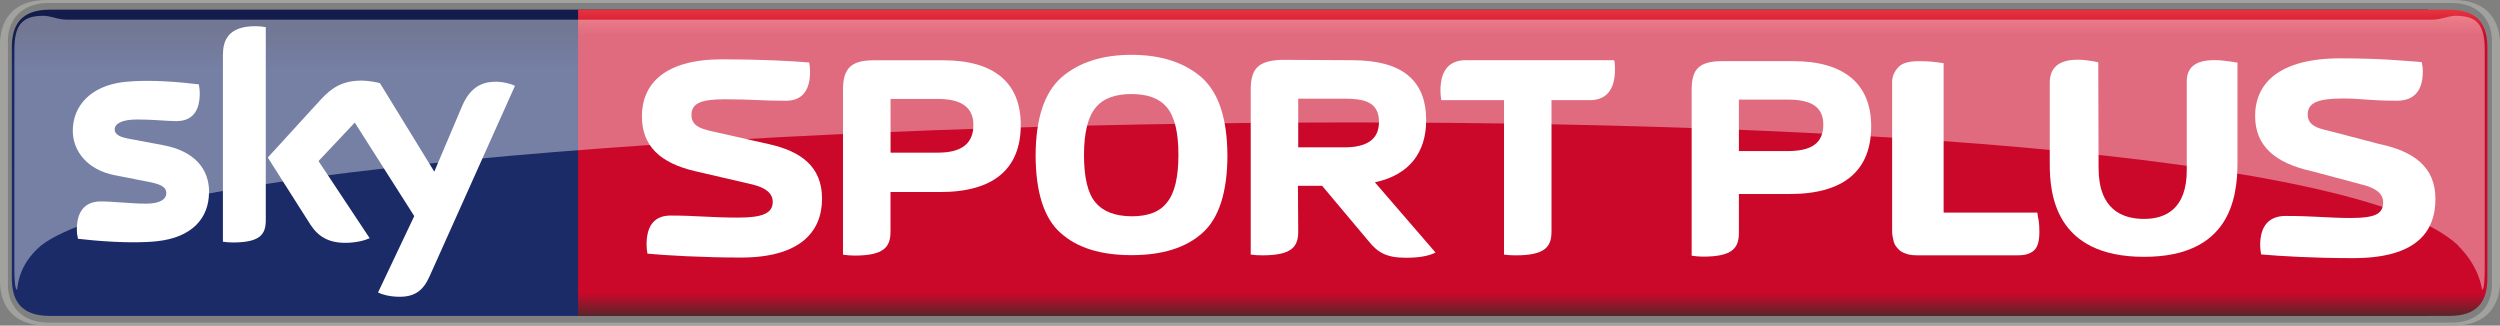 <svg xmlns="http://www.w3.org/2000/svg" height="78.14" width="600" viewBox="0 0 158.75 20.674"><rect x="0" y="0" width="158.75" height="20.674" fill="#808080" stroke="none"/><defs><linearGradient id="0" gradientUnits="userSpaceOnUse" gradientTransform="matrix(0 74.728-87.358 0 353.86 1.701)" x1="0" x2="1"><stop stop-color="#141c4b"/><stop stop-color="#1a2b68" offset=".036"/><stop stop-color="#1a2b68" offset=".895"/><stop stop-color="#141c4b" offset="1"/></linearGradient><linearGradient id="1" gradientUnits="userSpaceOnUse" gradientTransform="matrix(0-19.446-24.97 0 97.34 20.05)" x1="0" x2="1"><stop stop-color="#5a252a"/><stop stop-color="#cb082a" offset=".074"/><stop stop-color="#cb082a" offset=".916"/><stop stop-color="#e73440" offset="1"/></linearGradient></defs><path stroke-width="8.81" fill="url(#0)" d="m154.18.613h-151.04c-1.76.015-2.39.916-2.39 2.41v14.624c0 1.507.63 2.413 2.42 2.413h151.01z"/><path d="m2.97 0c-2.278 0-2.97 1.416-2.97 2.832v15.01c0 1.416.693 2.832 2.971 2.832h152.81c2.27 0 2.97-1.416 2.97-2.832v-15.01c0-1.416-.7-2.832-2.97-2.832h-152.81zm.107.189h152.6c1.53 0 2.56.908 2.56 2.407v15.482c0 1.499-1.03 2.407-2.56 2.407h-152.6c-1.535 0-2.574-.908-2.574-2.407v-15.482c0-1.499 1.039-2.407 2.571-2.407z" stroke-width="4.46" fill="#a1a19e"/><path d="m36.709.613v19.448h118.82c1.79 0 2.42-.906 2.42-2.413v-14.624c0-1.494-.63-2.395-2.39-2.411-39.62 0-79.23 0-118.85 0" stroke-width="2.443" fill="url(#1)"/><g fill="#fff"><g stroke-width="1.18"><path d="m13.272 12.201c0 1.664-1.091 2.88-3.301 3.116-1.602.177-3.921-.024-5.02-.154-.043-.177-.073-.401-.073-.578 0-1.451.788-1.794 1.525-1.794.767 0 1.974.142 2.872.142.987 0 1.287-.342 1.287-.661 0-.413-.398-.59-1.163-.731l-2.098-.413c-1.745-.331-2.679-1.534-2.679-2.821 0-1.558 1.104-2.856 3.271-3.104 1.641-.177 3.636.024 4.732.153.04.189.06.378.06.566 0 1.451-.766 1.77-1.503 1.77-.569 0-1.448-.106-2.454-.106-1.022 0-1.446.283-1.446.625 0 .366.404.519 1.043.625l2.01.378c2.061.378 2.943 1.546 2.943 2.985m3.599 1.782c0 .897-.351 1.416-2.094 1.416-.233 0-.435-.023-.628-.047v-11.847c0-.909.306-1.841 2.067-1.841.222 0 .446.024.655.059v12.26m7.128 4.591c.227.118.698.259 1.288.271 1.012.024 1.566-.366 1.974-1.274l5.434-12.12c-.224-.118-.72-.248-1.128-.26-.698-.012-1.634.13-2.234 1.558l-1.762 4.153-3.448-5.617c-.224-.071-.766-.165-1.166-.165-1.216 0-1.898.448-2.604 1.215l-3.354 3.67 2.699 4.248c.497.767 1.154 1.168 2.222 1.168.698 0 1.279-.165 1.548-.295l-3.248-4.897 2.302-2.443 3.777 5.936-2.3 4.85"/><path d="m52.2 12.614c0-2.02-1.315-3.01-3.407-3.469l-3.664-.826c-.667-.153-1.221-.354-1.221-1.015 0-.732.572-1 2.11-1 1.813 0 2.239.094 3.886.094.758 0 1.536-.354 1.536-1.853 0-.189-.018-.389-.056-.578-1.11-.094-3.091-.201-5.533-.201-3.684 0-5.09 1.593-5.09 3.623 0 1.912 1.203 2.962 3.331 3.469l3.664.85c.853.2 1.314.566 1.314 1.109 0 .72-.645 1-2.183 1-1.813 0-2.646-.13-4.294-.13-.76 0-1.536.342-1.536 1.841 0 .189.02.39.055.578 1.113.107 3.499.248 5.942.248 3.684 0 5.146-1.581 5.146-3.741"/><path d="m82.42 11.8h1.536l2.964 3.529c.554.684 1.093 1.038 2.35 1.038.853 0 1.425-.106 1.888-.33l-3.853-4.461c2.167-.46 3.257-1.876 3.257-3.941 0-2.561-1.554-3.812-4.701-3.812l-4.496-.024c-1.461.059-1.944.555-1.944 1.888v10.478c.222.036.483.048.74.048 1.852 0 2.276-.531 2.276-1.499l-.017-2.915m.017-2.442v-3.092h2.907c1.241 0 2.221.177 2.221 1.475 0 1.097-.74 1.617-2.221 1.617h-2.907"/><path d="m53.53 16.17c.222.036.482.059.739.059 1.852 0 2.278-.542 2.278-1.51v-2.525h3.148c3.423 0 5.124-1.487 5.124-4.26 0-2.691-1.701-4.106-4.923-4.106h-4.424c-1.481 0-1.942.566-1.942 1.888v10.455m3.02-6.478v-3.41h3.02c1.503 0 2.241.555 2.241 1.652 0 1.168-.738 1.758-2.241 1.758h-3.02"/><path d="m71.849 16.202c1.944 0 3.445-.46 4.5-1.405 1.055-.932 1.592-2.596 1.592-4.967-.02-2.325-.557-3.953-1.648-4.921-1.092-.944-2.573-1.428-4.444-1.428-1.869 0-3.35.484-4.44 1.428-1.093.968-1.63 2.596-1.647 4.921 0 2.371.536 4.04 1.591 4.967 1.053.945 2.554 1.405 4.496 1.405m2.981-6.372c0 1.427-.239 2.43-.722 3.02-.462.614-1.221.885-2.259.885-1.053-.011-1.811-.306-2.292-.885-.483-.578-.723-1.569-.723-3.02 0-1.416.258-2.419.74-2.997.482-.59 1.239-.861 2.275-.861 1.038 0 1.777.271 2.259.861.483.578.722 1.581.722 2.997"/><path d="m98.52 6.36h2.43c.79 0 1.6-.378 1.6-1.947 0-.189-.001-.413-.05-.59h-9.42c-.797 0-1.612.366-1.612 1.935 0 .189.019.413.057.602h3.98v9.806c.222.036.479.048.739.048 1.85 0 2.276-.531 2.276-1.499v-8.355"/><path d="m154.65 12.626c0-2.041-1.39-3.03-3.61-3.493l-3.2-.838c-.71-.153-1.3-.354-1.3-1.027 0-.732.62-1.015 2.25-1.015 1.16 0 1.67.142 3.42.142.81 0 1.64-.354 1.64-1.864 0-.189-.03-.401-.07-.59-1.17-.083-2.59-.236-5.17-.236-3.91 0-5.41 1.605-5.41 3.658 0 1.924 1.29 2.986 3.54 3.493l3.19.85c.91.212 1.4.578 1.4 1.121 0 .731-.44 1.015-2.07 1.015-1.37 0-2.36-.13-4.11-.13-.8 0-1.63.354-1.63 1.864 0 .189.03.39.06.579 1.18.106 3.26.236 5.85.236 3.91 0 5.22-1.582 5.22-3.765"/><path d="m107.42 16.237c.27.036.46.059.72.059 1.87 0 2.28-.543 2.28-1.51v-2.467h3.24c3.44 0 5.16-1.498 5.16-4.295 0-2.702-1.72-4.142-4.96-4.142h-4.46c-1.49 0-1.98.484-1.98 1.805v10.549m3-6.643v-3.269h3.11c1.51 0 2.25.484 2.25 1.581 0 1.18-.74 1.687-2.25 1.687h-3.11"/><path d="m133.26 10.667c0 2.655 1.52 3.234 2.89 3.234 1.35 0 2.71-.626 2.71-3.092v-5.652c0-1.817 2.42-1.298 3.22-1.18v6.36c0 2.289-.52 5.971-5.93 5.971-5.69 0-5.99-4.048-5.99-5.9v-5.157c0-1.935 2.39-1.44 3.08-1.298l.02 6.714"/><path d="m121.92 16.214c-.36 0-.64-.012-.86-.095-.23-.071-.39-.165-.51-.295-.13-.13-.25-.295-.3-.484-.03-.188-.1-.389-.1-.602v-9.534c0-.366.15-.673.39-.932.22-.26.67-.389 1.31-.389.26 0 .59.012.85.035.25.024.44.059.72.094v9.487h5.95c.03.272.05.319.09.52.03.2.04.436.04.708 0 .59-.11.979-.36 1.192-.25.212-.59.295-1.02.295h-6.2"/></g><path opacity=".4" d="m156.08 15.587c1.31 1.308 1.48 2.54 1.53 2.809.13 0 .17-.576.17-1.437v-13.816c0-1.601-.51-2.14-1.85-2.14-.46 0-.91.246-1.51.246h-150.14c-.604 0-1.059-.246-1.511-.246-1.339 0-1.853.539-1.853 2.14l-.004 13.816c0 .861.047 1.437.175 1.437.047-.27.085-1.599 1.527-2.81 11.51-8.989 141.07-11.746 153.48 0" stroke-width="2.145"/></g></svg>